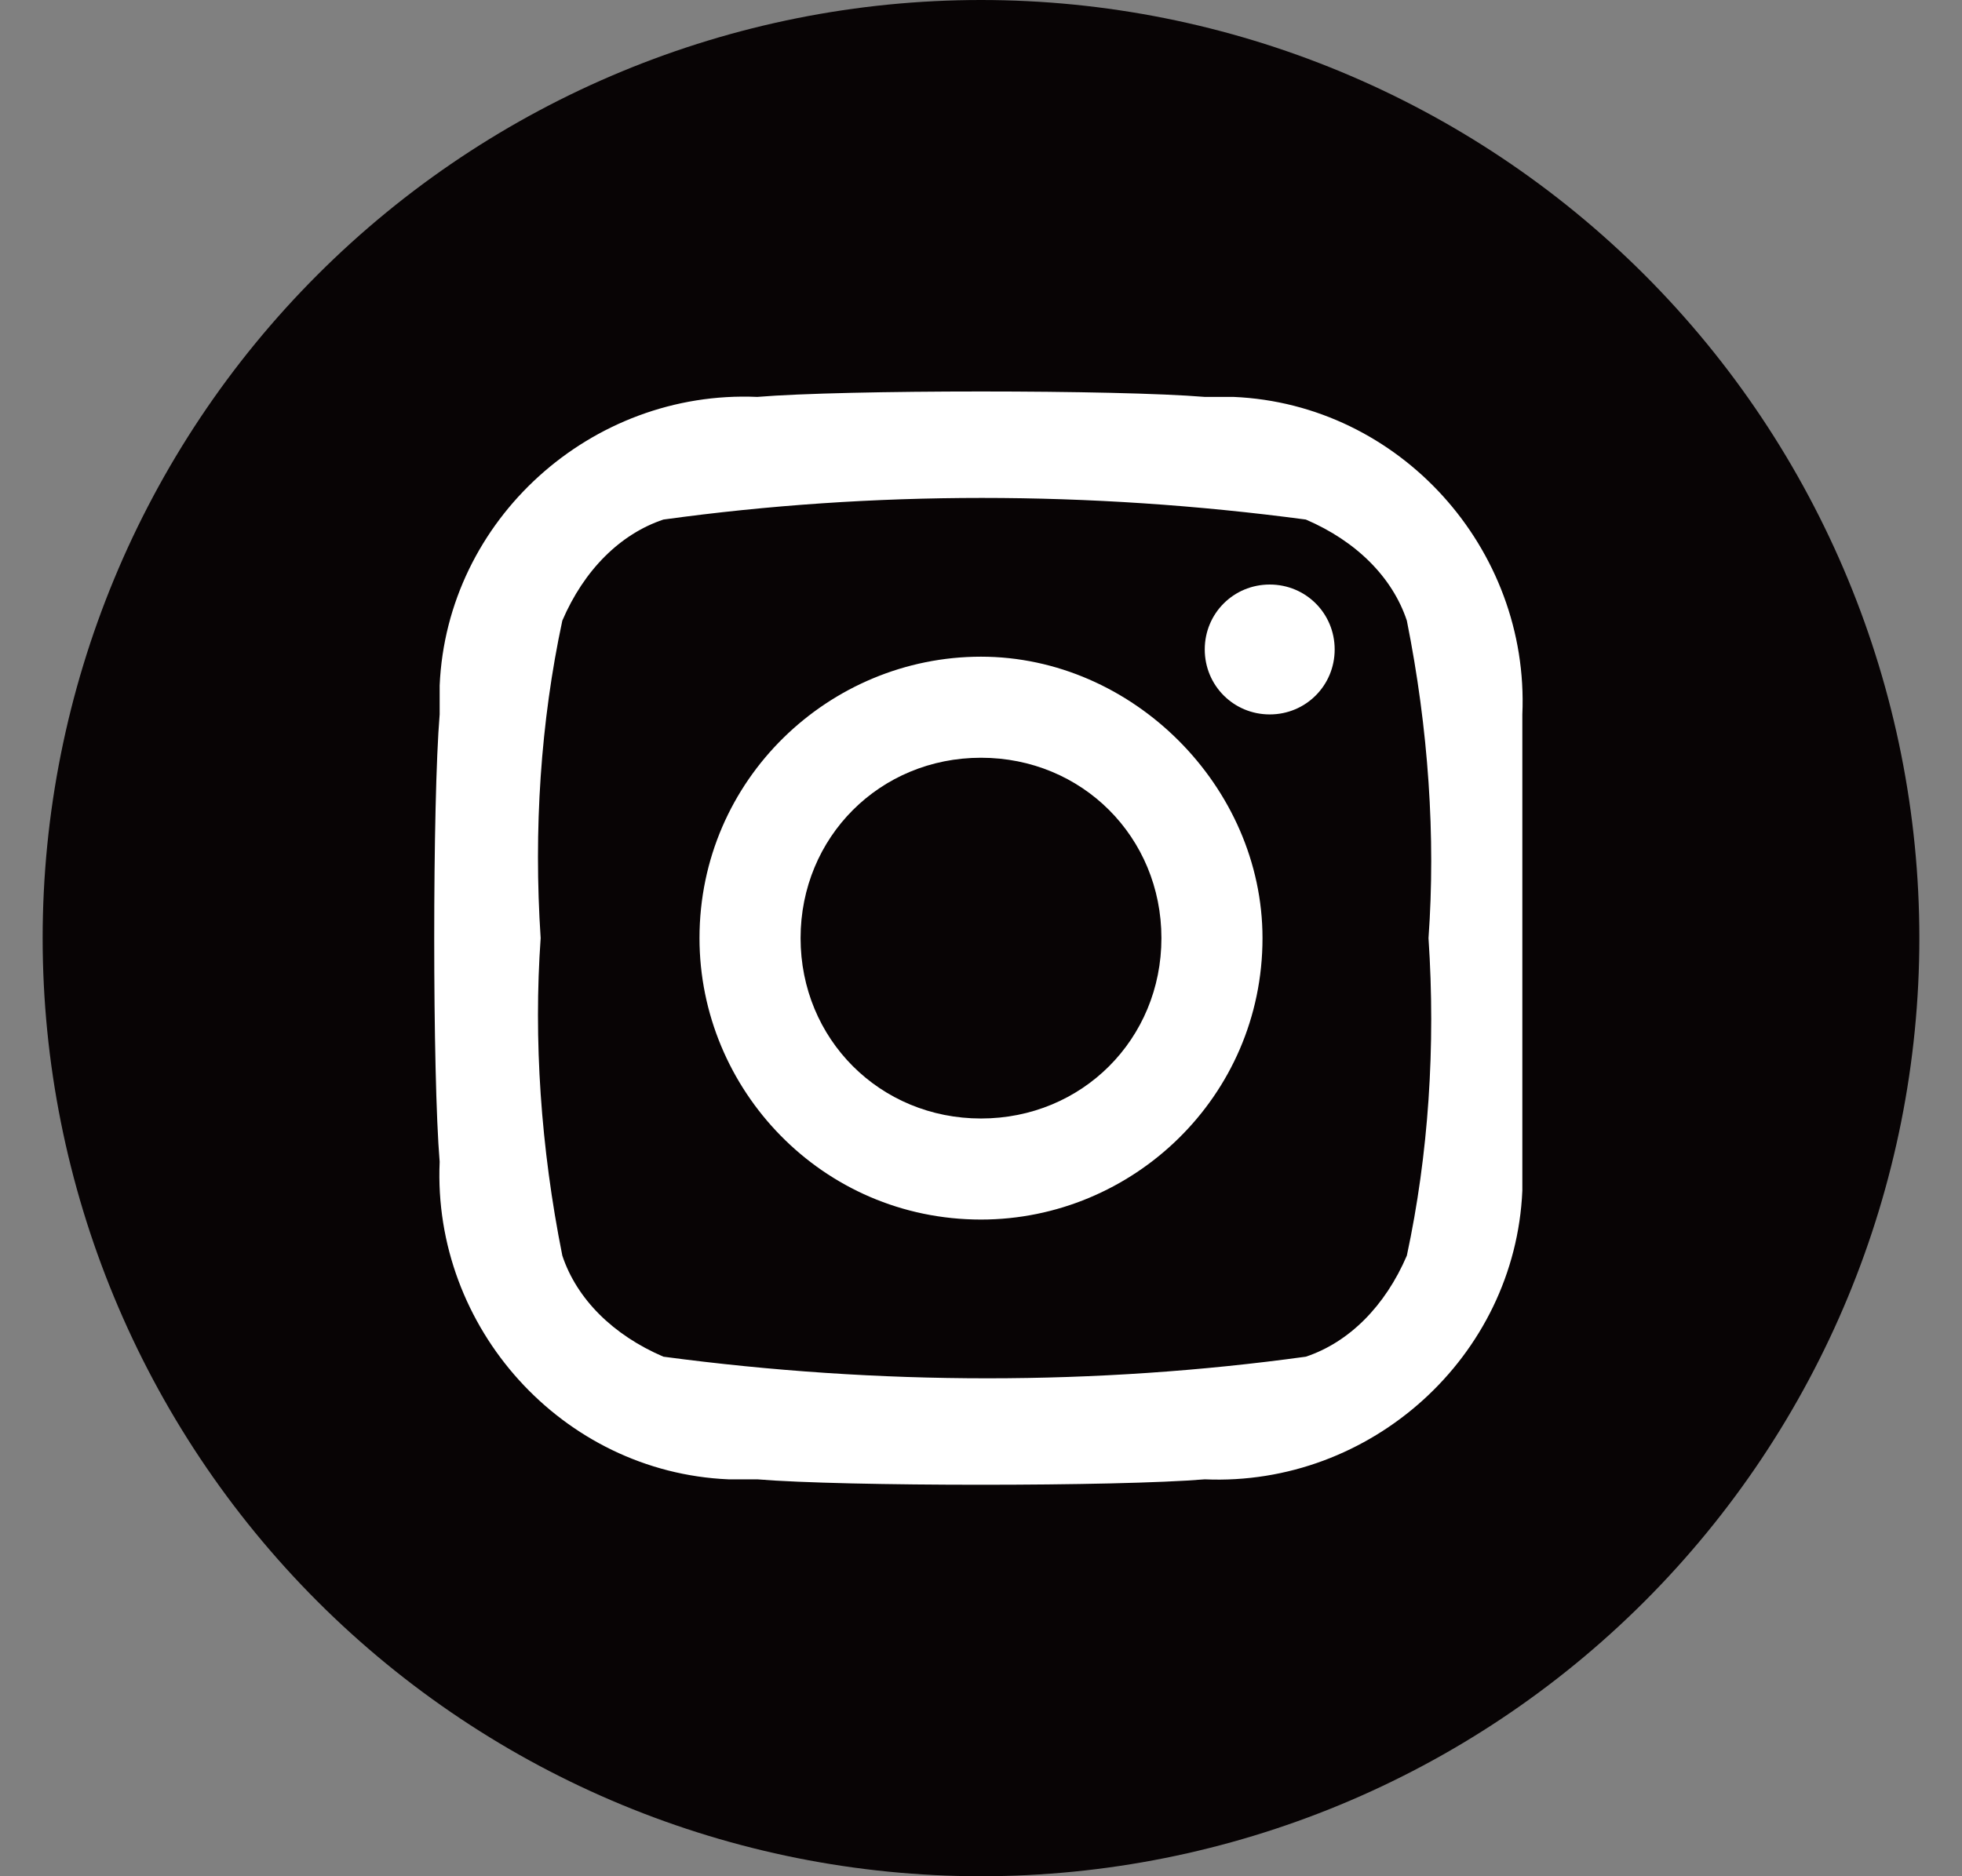 <svg width="23" height="22" viewBox="0 0 23 22" fill="none" xmlns="http://www.w3.org/2000/svg">
<rect x="0" y="0" width="23" height="22" fill="#808080" stroke="none"/>
<g id="ins_icon" clip-path="url(#clip0_18_43)">
<path id="Vector" d="M0.5 11C0.5 13.917 1.659 16.715 3.722 18.778C5.785 20.841 8.583 22 11.5 22C14.417 22 17.215 20.841 19.278 18.778C21.341 16.715 22.5 13.917 22.5 11C22.5 8.083 21.341 5.285 19.278 3.222C17.215 1.159 14.417 0 11.5 0C8.583 0 5.785 1.159 3.722 3.222C1.659 5.285 0.5 8.083 0.5 11Z" fill="#080405"/>
<path id="Vector_2" d="M11.5 7.7C9.723 7.7 8.2 9.138 8.2 11C8.2 12.777 9.638 14.3 11.5 14.3C13.277 14.3 14.8 12.861 14.8 11C14.8 9.223 13.277 7.7 11.5 7.7ZM11.5 13.115C10.315 13.115 9.385 12.185 9.385 11C9.385 9.815 10.315 8.885 11.5 8.885C12.685 8.885 13.615 9.815 13.615 11C13.615 12.185 12.685 13.115 11.5 13.115ZM14.885 6.854C14.461 6.854 14.123 7.192 14.123 7.615C14.123 8.038 14.461 8.377 14.885 8.377C15.308 8.377 15.646 8.038 15.646 7.615C15.646 7.192 15.308 6.854 14.885 6.854Z" fill="white"/>
<path id="Vector_3" d="M14.461 4.654H14.123C13.108 4.569 9.892 4.569 8.877 4.654C6.931 4.569 5.238 6.092 5.154 8.038V8.377C5.069 9.392 5.069 12.608 5.154 13.623C5.069 15.569 6.592 17.262 8.538 17.346H8.877C9.892 17.431 13.108 17.431 14.123 17.346C16.069 17.431 17.762 15.908 17.846 13.961V13.623V8.377C17.931 6.431 16.408 4.738 14.461 4.654ZM16.492 14.723C16.238 15.315 15.815 15.739 15.308 15.908C12.854 16.246 10.315 16.246 7.777 15.908C7.185 15.654 6.761 15.231 6.592 14.723C6.338 13.454 6.254 12.185 6.338 11C6.254 9.731 6.338 8.462 6.592 7.277C6.846 6.685 7.269 6.262 7.777 6.092C10.231 5.754 12.769 5.754 15.308 6.092C15.9 6.346 16.323 6.769 16.492 7.277C16.746 8.546 16.831 9.815 16.746 11C16.831 12.269 16.746 13.539 16.492 14.723Z" fill="white"/>
</g>
<defs>
<clipPath id="clip0_18_43">
<rect width="22" height="22" fill="white" transform="translate(0.5)"/>
</clipPath>
</defs>
</svg>
